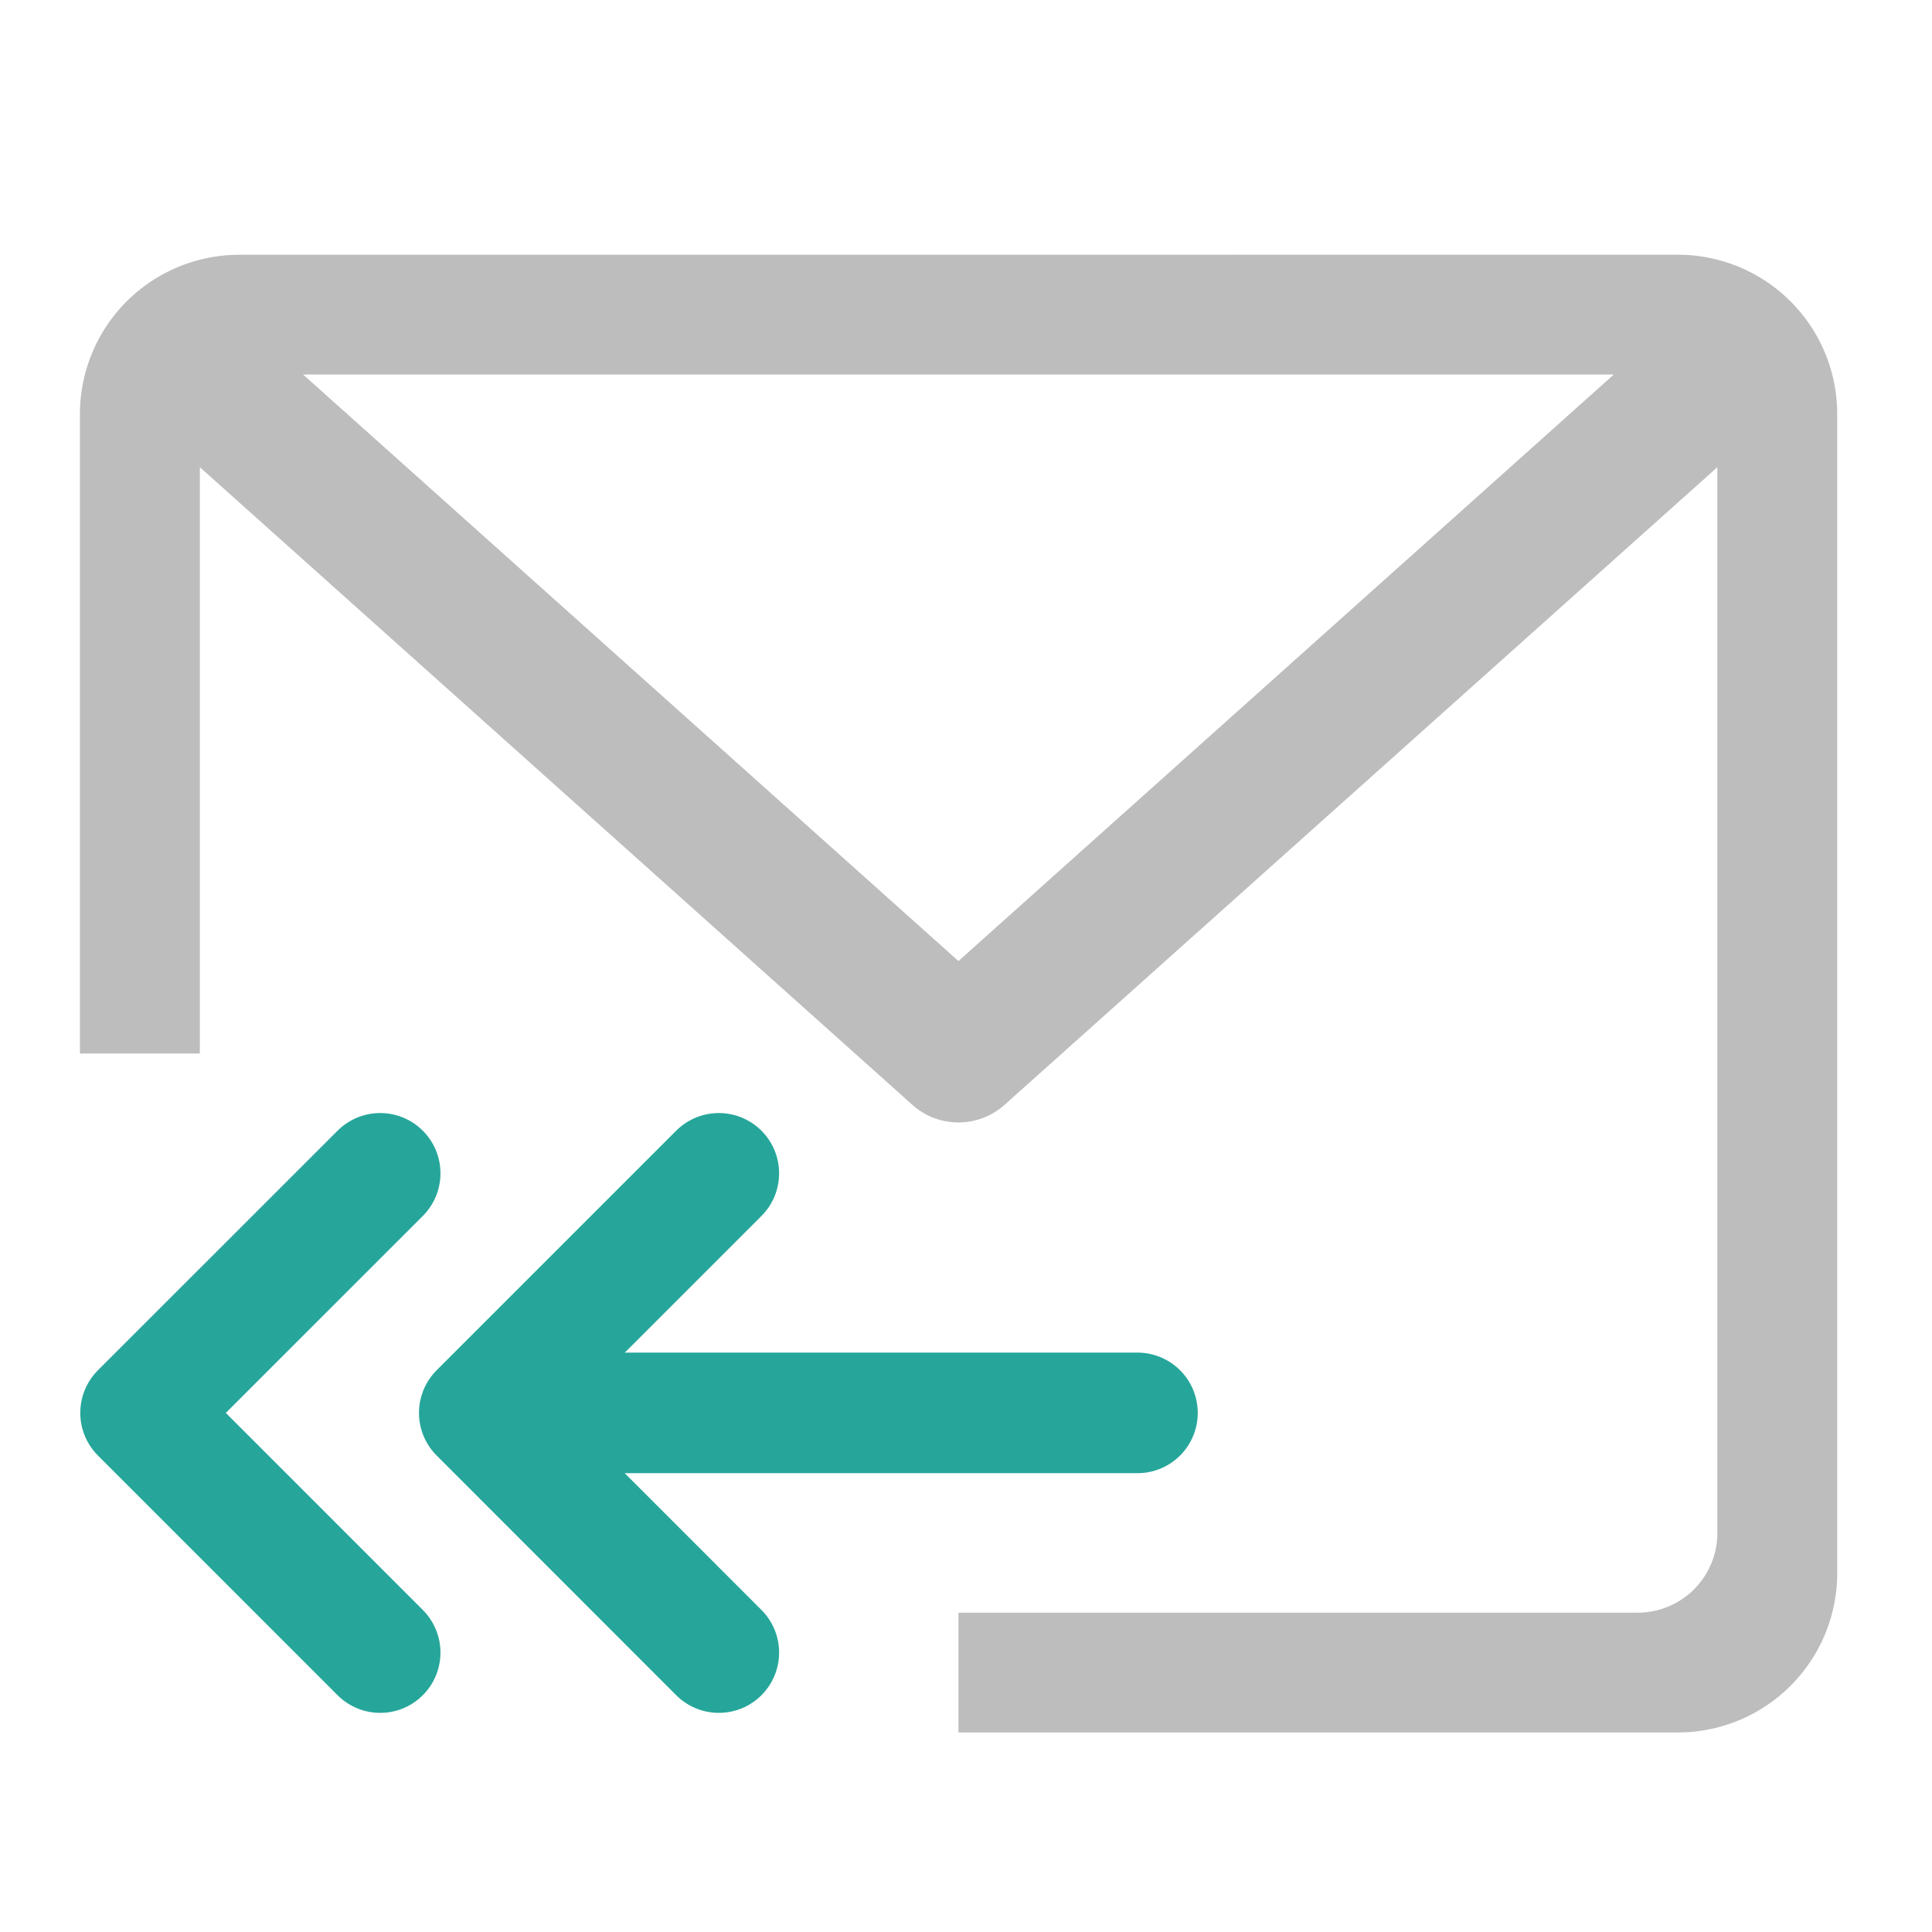 <svg xmlns="http://www.w3.org/2000/svg" width="32pt" height="32pt" viewBox="0 0 32 32"><path d="M27.785 4.219a2.639 2.639 0 0 1 2.645 2.644v19.188a2.639 2.639 0 0 1-2.645 2.644h-11.91v-1.984h11.246a1.32 1.32 0 0 0 1.324-1.324V7.738L16.637 18.301a1.145 1.145 0 0 1-1.524 0L3.31 7.738v9.711H1.324V6.863A2.639 2.639 0 0 1 3.97 4.22zM26.73 6.203H5.02l10.855 9.715zm0 0" fill="#bdbdbd"/><path d="M6.297 19.434l-3.969 3.968 3.969 3.97M11.906 19.434l-3.968 3.968 3.968 3.97M8.602 23.402H18.84" fill="none" stroke-width="1.997" stroke-linecap="round" stroke-linejoin="round" stroke="#26a69a"/></svg>